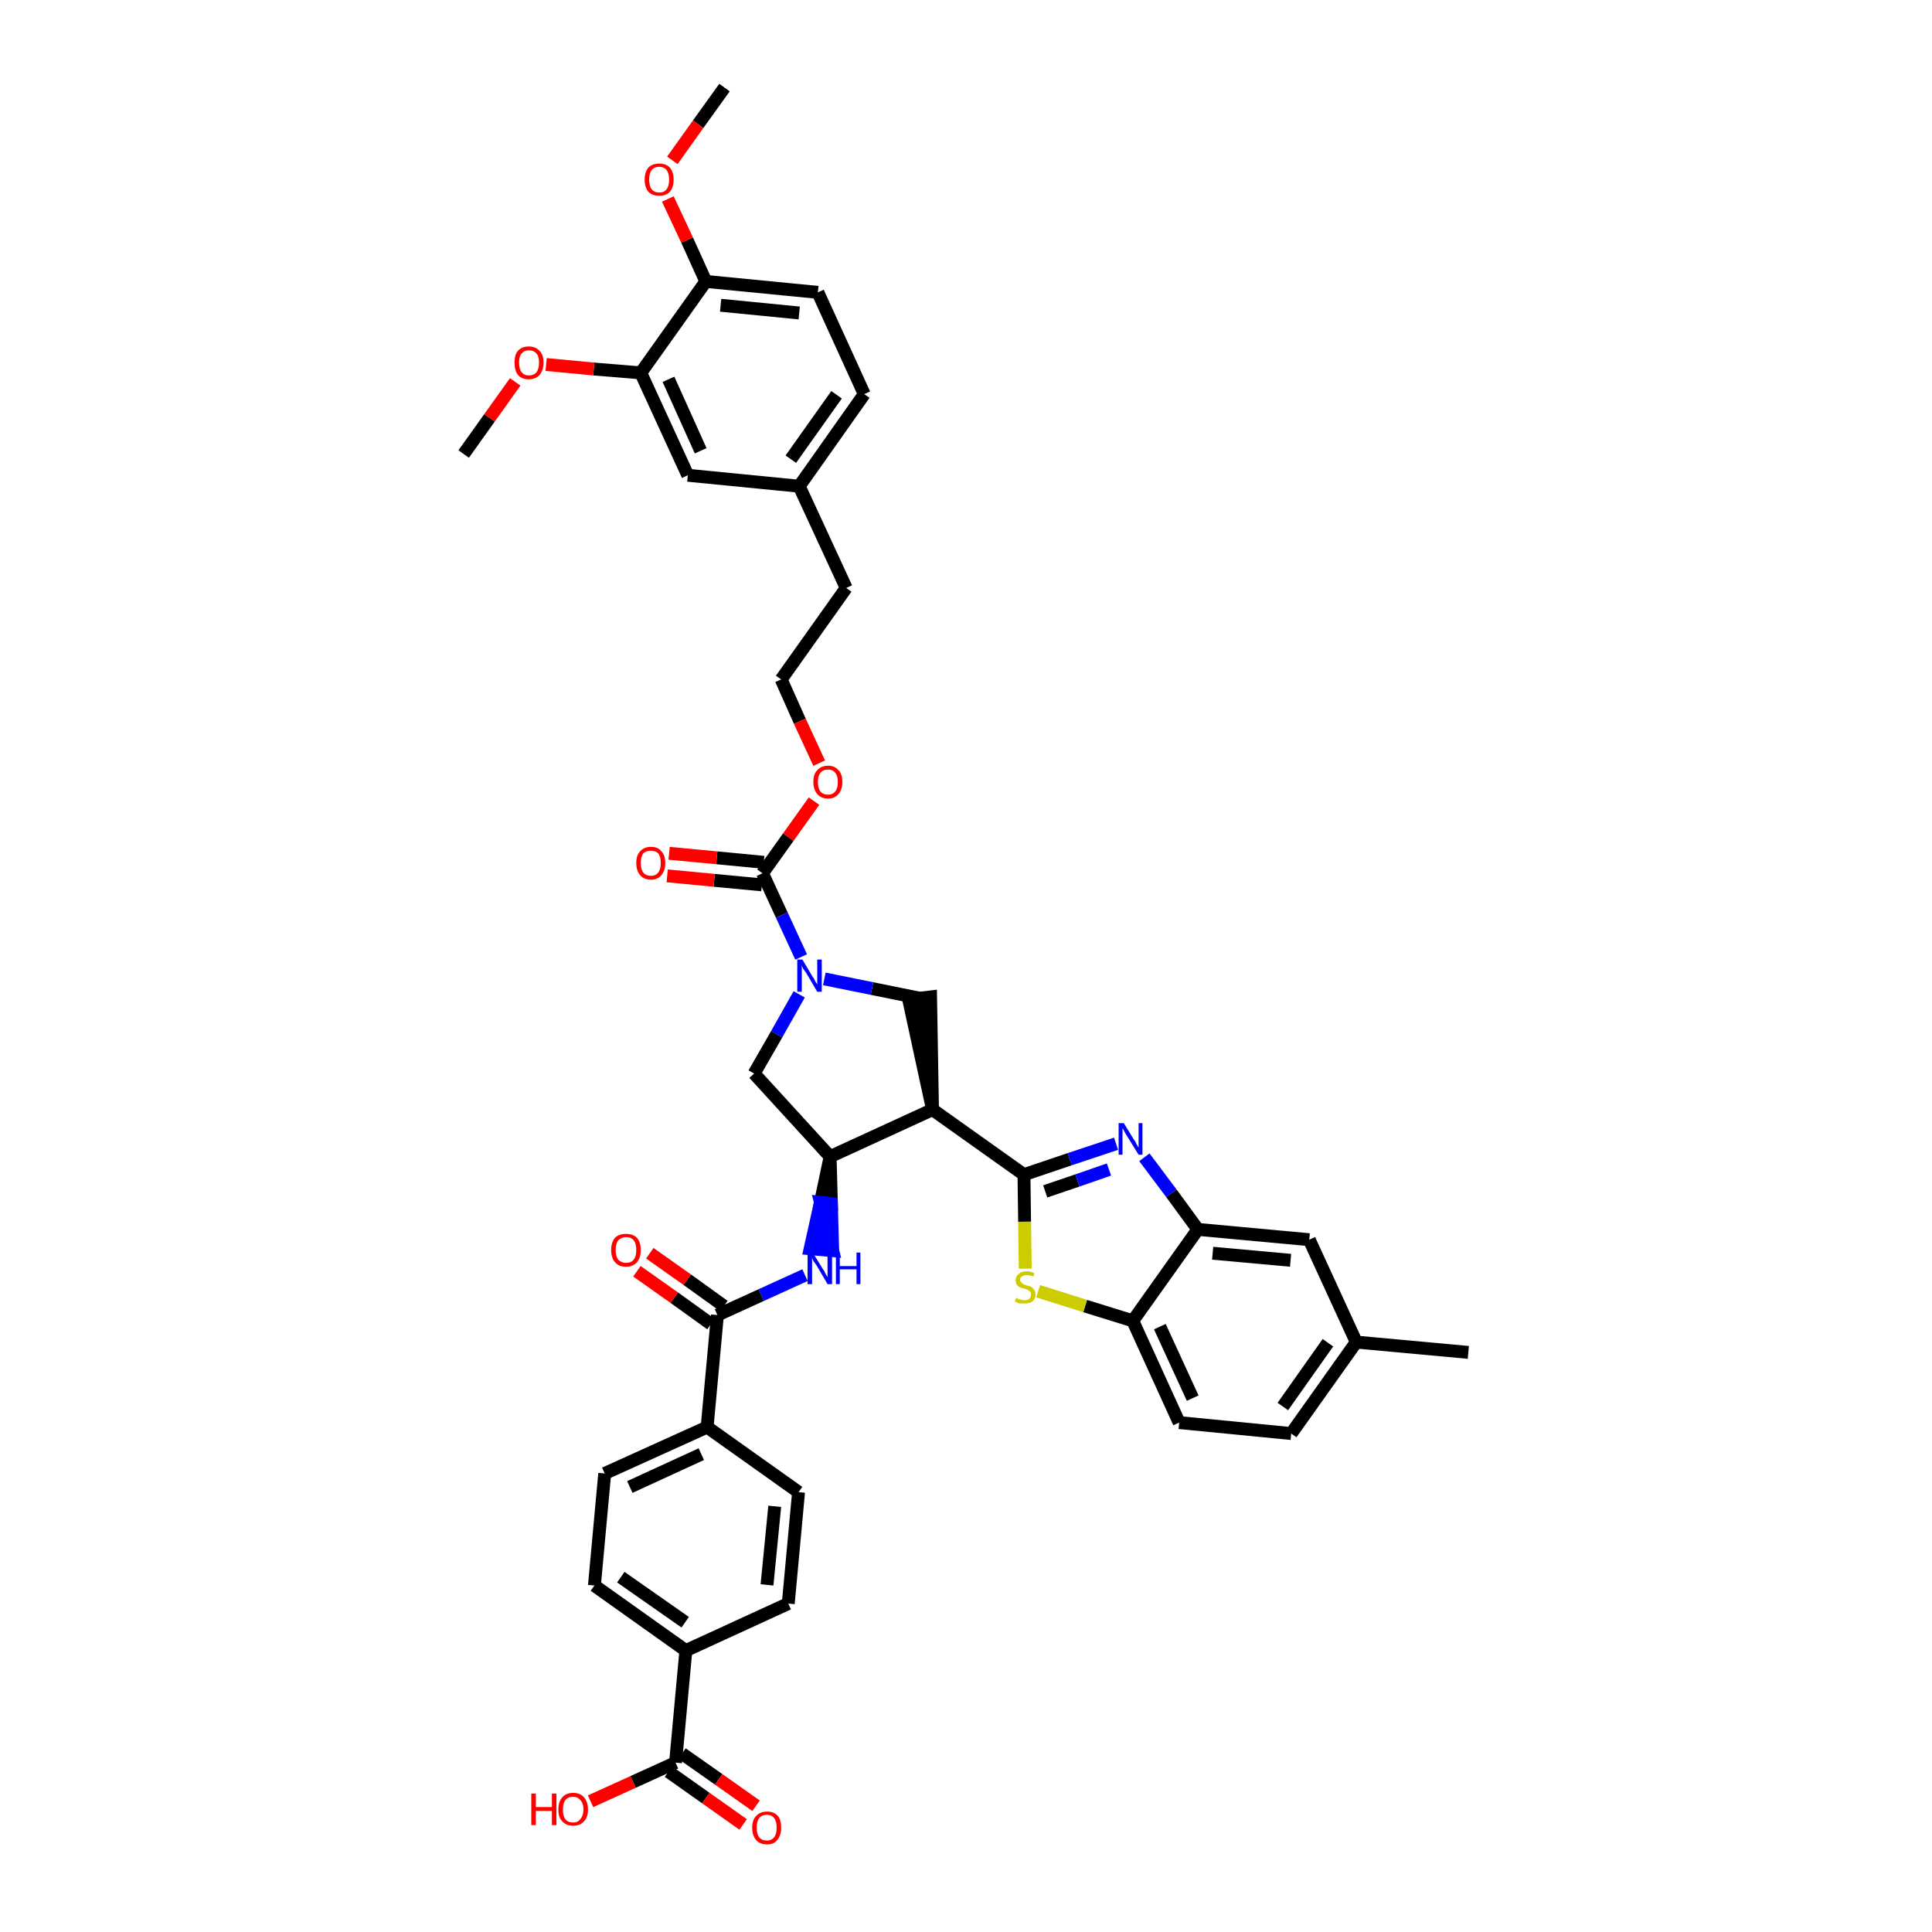 <?xml version='1.0' encoding='iso-8859-1'?>
<svg version='1.1' baseProfile='full'
              xmlns='http://www.w3.org/2000/svg'
                      xmlns:rdkit='http://www.rdkit.org/xml'
                      xmlns:xlink='http://www.w3.org/1999/xlink'
                  xml:space='preserve'
width='300px' height='300px' viewBox='0 0 300 300'>
<!-- END OF HEADER -->
<path class='bond-0 atom-0 atom-1' d='M 112.5,13.6 L 108.4,19.3' style='fill:none;fill-rule:evenodd;stroke:#000000;stroke-width:2.0px;stroke-linecap:butt;stroke-linejoin:miter;stroke-opacity:1' />
<path class='bond-0 atom-0 atom-1' d='M 108.4,19.3 L 104.4,24.9' style='fill:none;fill-rule:evenodd;stroke:#FF0000;stroke-width:2.0px;stroke-linecap:butt;stroke-linejoin:miter;stroke-opacity:1' />
<path class='bond-1 atom-1 atom-2' d='M 103.7,30.9 L 106.7,37.3' style='fill:none;fill-rule:evenodd;stroke:#FF0000;stroke-width:2.0px;stroke-linecap:butt;stroke-linejoin:miter;stroke-opacity:1' />
<path class='bond-1 atom-1 atom-2' d='M 106.7,37.3 L 109.6,43.7' style='fill:none;fill-rule:evenodd;stroke:#000000;stroke-width:2.0px;stroke-linecap:butt;stroke-linejoin:miter;stroke-opacity:1' />
<path class='bond-2 atom-2 atom-3' d='M 109.6,43.7 L 127.0,45.4' style='fill:none;fill-rule:evenodd;stroke:#000000;stroke-width:2.0px;stroke-linecap:butt;stroke-linejoin:miter;stroke-opacity:1' />
<path class='bond-2 atom-2 atom-3' d='M 111.9,47.4 L 124.1,48.6' style='fill:none;fill-rule:evenodd;stroke:#000000;stroke-width:2.0px;stroke-linecap:butt;stroke-linejoin:miter;stroke-opacity:1' />
<path class='bond-41 atom-39 atom-2' d='M 99.5,57.9 L 109.6,43.7' style='fill:none;fill-rule:evenodd;stroke:#000000;stroke-width:2.0px;stroke-linecap:butt;stroke-linejoin:miter;stroke-opacity:1' />
<path class='bond-3 atom-3 atom-4' d='M 127.0,45.4 L 134.2,61.2' style='fill:none;fill-rule:evenodd;stroke:#000000;stroke-width:2.0px;stroke-linecap:butt;stroke-linejoin:miter;stroke-opacity:1' />
<path class='bond-4 atom-4 atom-5' d='M 134.2,61.2 L 124.1,75.5' style='fill:none;fill-rule:evenodd;stroke:#000000;stroke-width:2.0px;stroke-linecap:butt;stroke-linejoin:miter;stroke-opacity:1' />
<path class='bond-4 atom-4 atom-5' d='M 129.9,61.3 L 122.8,71.3' style='fill:none;fill-rule:evenodd;stroke:#000000;stroke-width:2.0px;stroke-linecap:butt;stroke-linejoin:miter;stroke-opacity:1' />
<path class='bond-5 atom-5 atom-6' d='M 124.1,75.5 L 131.4,91.3' style='fill:none;fill-rule:evenodd;stroke:#000000;stroke-width:2.0px;stroke-linecap:butt;stroke-linejoin:miter;stroke-opacity:1' />
<path class='bond-37 atom-5 atom-38' d='M 124.1,75.5 L 106.8,73.8' style='fill:none;fill-rule:evenodd;stroke:#000000;stroke-width:2.0px;stroke-linecap:butt;stroke-linejoin:miter;stroke-opacity:1' />
<path class='bond-6 atom-6 atom-7' d='M 131.4,91.3 L 121.3,105.5' style='fill:none;fill-rule:evenodd;stroke:#000000;stroke-width:2.0px;stroke-linecap:butt;stroke-linejoin:miter;stroke-opacity:1' />
<path class='bond-7 atom-7 atom-8' d='M 121.3,105.5 L 124.2,112.0' style='fill:none;fill-rule:evenodd;stroke:#000000;stroke-width:2.0px;stroke-linecap:butt;stroke-linejoin:miter;stroke-opacity:1' />
<path class='bond-7 atom-7 atom-8' d='M 124.2,112.0 L 127.2,118.5' style='fill:none;fill-rule:evenodd;stroke:#FF0000;stroke-width:2.0px;stroke-linecap:butt;stroke-linejoin:miter;stroke-opacity:1' />
<path class='bond-8 atom-8 atom-9' d='M 126.4,124.4 L 122.4,130.0' style='fill:none;fill-rule:evenodd;stroke:#FF0000;stroke-width:2.0px;stroke-linecap:butt;stroke-linejoin:miter;stroke-opacity:1' />
<path class='bond-8 atom-8 atom-9' d='M 122.4,130.0 L 118.4,135.6' style='fill:none;fill-rule:evenodd;stroke:#000000;stroke-width:2.0px;stroke-linecap:butt;stroke-linejoin:miter;stroke-opacity:1' />
<path class='bond-9 atom-9 atom-10' d='M 118.6,133.9 L 111.3,133.2' style='fill:none;fill-rule:evenodd;stroke:#000000;stroke-width:2.0px;stroke-linecap:butt;stroke-linejoin:miter;stroke-opacity:1' />
<path class='bond-9 atom-9 atom-10' d='M 111.3,133.2 L 103.9,132.5' style='fill:none;fill-rule:evenodd;stroke:#FF0000;stroke-width:2.0px;stroke-linecap:butt;stroke-linejoin:miter;stroke-opacity:1' />
<path class='bond-9 atom-9 atom-10' d='M 118.3,137.4 L 110.9,136.7' style='fill:none;fill-rule:evenodd;stroke:#000000;stroke-width:2.0px;stroke-linecap:butt;stroke-linejoin:miter;stroke-opacity:1' />
<path class='bond-9 atom-9 atom-10' d='M 110.9,136.7 L 103.6,136.0' style='fill:none;fill-rule:evenodd;stroke:#FF0000;stroke-width:2.0px;stroke-linecap:butt;stroke-linejoin:miter;stroke-opacity:1' />
<path class='bond-10 atom-9 atom-11' d='M 118.4,135.6 L 121.4,142.1' style='fill:none;fill-rule:evenodd;stroke:#000000;stroke-width:2.0px;stroke-linecap:butt;stroke-linejoin:miter;stroke-opacity:1' />
<path class='bond-10 atom-9 atom-11' d='M 121.4,142.1 L 124.4,148.6' style='fill:none;fill-rule:evenodd;stroke:#0000FF;stroke-width:2.0px;stroke-linecap:butt;stroke-linejoin:miter;stroke-opacity:1' />
<path class='bond-11 atom-11 atom-12' d='M 124.1,154.4 L 120.6,160.6' style='fill:none;fill-rule:evenodd;stroke:#0000FF;stroke-width:2.0px;stroke-linecap:butt;stroke-linejoin:miter;stroke-opacity:1' />
<path class='bond-11 atom-11 atom-12' d='M 120.6,160.6 L 117.1,166.7' style='fill:none;fill-rule:evenodd;stroke:#000000;stroke-width:2.0px;stroke-linecap:butt;stroke-linejoin:miter;stroke-opacity:1' />
<path class='bond-42 atom-37 atom-11' d='M 142.8,155.0 L 135.4,153.5' style='fill:none;fill-rule:evenodd;stroke:#000000;stroke-width:2.0px;stroke-linecap:butt;stroke-linejoin:miter;stroke-opacity:1' />
<path class='bond-42 atom-37 atom-11' d='M 135.4,153.5 L 128.0,152.0' style='fill:none;fill-rule:evenodd;stroke:#0000FF;stroke-width:2.0px;stroke-linecap:butt;stroke-linejoin:miter;stroke-opacity:1' />
<path class='bond-12 atom-12 atom-13' d='M 117.1,166.7 L 128.9,179.6' style='fill:none;fill-rule:evenodd;stroke:#000000;stroke-width:2.0px;stroke-linecap:butt;stroke-linejoin:miter;stroke-opacity:1' />
<path class='bond-13 atom-13 atom-14' d='M 128.9,179.6 L 127.4,186.7 L 129.1,186.9 Z' style='fill:#000000;fill-rule:evenodd;fill-opacity:1;stroke:#000000;stroke-width:2.0px;stroke-linecap:butt;stroke-linejoin:miter;stroke-opacity:1;' />
<path class='bond-13 atom-13 atom-14' d='M 127.4,186.7 L 129.3,194.2 L 125.8,193.9 Z' style='fill:#0000FF;fill-rule:evenodd;fill-opacity:1;stroke:#0000FF;stroke-width:2.0px;stroke-linecap:butt;stroke-linejoin:miter;stroke-opacity:1;' />
<path class='bond-13 atom-13 atom-14' d='M 127.4,186.7 L 129.1,186.9 L 129.3,194.2 Z' style='fill:#0000FF;fill-rule:evenodd;fill-opacity:1;stroke:#0000FF;stroke-width:2.0px;stroke-linecap:butt;stroke-linejoin:miter;stroke-opacity:1;' />
<path class='bond-25 atom-13 atom-26' d='M 128.9,179.6 L 144.8,172.3' style='fill:none;fill-rule:evenodd;stroke:#000000;stroke-width:2.0px;stroke-linecap:butt;stroke-linejoin:miter;stroke-opacity:1' />
<path class='bond-14 atom-14 atom-15' d='M 125.0,198.0 L 118.2,201.1' style='fill:none;fill-rule:evenodd;stroke:#0000FF;stroke-width:2.0px;stroke-linecap:butt;stroke-linejoin:miter;stroke-opacity:1' />
<path class='bond-14 atom-14 atom-15' d='M 118.2,201.1 L 111.4,204.2' style='fill:none;fill-rule:evenodd;stroke:#000000;stroke-width:2.0px;stroke-linecap:butt;stroke-linejoin:miter;stroke-opacity:1' />
<path class='bond-15 atom-15 atom-16' d='M 112.4,202.8 L 106.7,198.7' style='fill:none;fill-rule:evenodd;stroke:#000000;stroke-width:2.0px;stroke-linecap:butt;stroke-linejoin:miter;stroke-opacity:1' />
<path class='bond-15 atom-15 atom-16' d='M 106.7,198.7 L 100.9,194.6' style='fill:none;fill-rule:evenodd;stroke:#FF0000;stroke-width:2.0px;stroke-linecap:butt;stroke-linejoin:miter;stroke-opacity:1' />
<path class='bond-15 atom-15 atom-16' d='M 110.4,205.6 L 104.7,201.5' style='fill:none;fill-rule:evenodd;stroke:#000000;stroke-width:2.0px;stroke-linecap:butt;stroke-linejoin:miter;stroke-opacity:1' />
<path class='bond-15 atom-15 atom-16' d='M 104.7,201.5 L 98.9,197.4' style='fill:none;fill-rule:evenodd;stroke:#FF0000;stroke-width:2.0px;stroke-linecap:butt;stroke-linejoin:miter;stroke-opacity:1' />
<path class='bond-16 atom-15 atom-17' d='M 111.4,204.2 L 109.8,221.6' style='fill:none;fill-rule:evenodd;stroke:#000000;stroke-width:2.0px;stroke-linecap:butt;stroke-linejoin:miter;stroke-opacity:1' />
<path class='bond-17 atom-17 atom-18' d='M 109.8,221.6 L 93.9,228.8' style='fill:none;fill-rule:evenodd;stroke:#000000;stroke-width:2.0px;stroke-linecap:butt;stroke-linejoin:miter;stroke-opacity:1' />
<path class='bond-17 atom-17 atom-18' d='M 108.9,225.8 L 97.8,230.9' style='fill:none;fill-rule:evenodd;stroke:#000000;stroke-width:2.0px;stroke-linecap:butt;stroke-linejoin:miter;stroke-opacity:1' />
<path class='bond-43 atom-25 atom-17' d='M 124.0,231.7 L 109.8,221.6' style='fill:none;fill-rule:evenodd;stroke:#000000;stroke-width:2.0px;stroke-linecap:butt;stroke-linejoin:miter;stroke-opacity:1' />
<path class='bond-18 atom-18 atom-19' d='M 93.9,228.8 L 92.3,246.2' style='fill:none;fill-rule:evenodd;stroke:#000000;stroke-width:2.0px;stroke-linecap:butt;stroke-linejoin:miter;stroke-opacity:1' />
<path class='bond-19 atom-19 atom-20' d='M 92.3,246.2 L 106.5,256.3' style='fill:none;fill-rule:evenodd;stroke:#000000;stroke-width:2.0px;stroke-linecap:butt;stroke-linejoin:miter;stroke-opacity:1' />
<path class='bond-19 atom-19 atom-20' d='M 96.4,244.9 L 106.4,251.9' style='fill:none;fill-rule:evenodd;stroke:#000000;stroke-width:2.0px;stroke-linecap:butt;stroke-linejoin:miter;stroke-opacity:1' />
<path class='bond-20 atom-20 atom-21' d='M 106.5,256.3 L 104.9,273.7' style='fill:none;fill-rule:evenodd;stroke:#000000;stroke-width:2.0px;stroke-linecap:butt;stroke-linejoin:miter;stroke-opacity:1' />
<path class='bond-23 atom-20 atom-24' d='M 106.5,256.3 L 122.4,249.0' style='fill:none;fill-rule:evenodd;stroke:#000000;stroke-width:2.0px;stroke-linecap:butt;stroke-linejoin:miter;stroke-opacity:1' />
<path class='bond-21 atom-21 atom-22' d='M 103.8,275.1 L 109.6,279.2' style='fill:none;fill-rule:evenodd;stroke:#000000;stroke-width:2.0px;stroke-linecap:butt;stroke-linejoin:miter;stroke-opacity:1' />
<path class='bond-21 atom-21 atom-22' d='M 109.6,279.2 L 115.4,283.3' style='fill:none;fill-rule:evenodd;stroke:#FF0000;stroke-width:2.0px;stroke-linecap:butt;stroke-linejoin:miter;stroke-opacity:1' />
<path class='bond-21 atom-21 atom-22' d='M 105.9,272.3 L 111.6,276.3' style='fill:none;fill-rule:evenodd;stroke:#000000;stroke-width:2.0px;stroke-linecap:butt;stroke-linejoin:miter;stroke-opacity:1' />
<path class='bond-21 atom-21 atom-22' d='M 111.6,276.3 L 117.4,280.4' style='fill:none;fill-rule:evenodd;stroke:#FF0000;stroke-width:2.0px;stroke-linecap:butt;stroke-linejoin:miter;stroke-opacity:1' />
<path class='bond-22 atom-21 atom-23' d='M 104.9,273.7 L 98.3,276.7' style='fill:none;fill-rule:evenodd;stroke:#000000;stroke-width:2.0px;stroke-linecap:butt;stroke-linejoin:miter;stroke-opacity:1' />
<path class='bond-22 atom-21 atom-23' d='M 98.3,276.7 L 91.7,279.7' style='fill:none;fill-rule:evenodd;stroke:#FF0000;stroke-width:2.0px;stroke-linecap:butt;stroke-linejoin:miter;stroke-opacity:1' />
<path class='bond-24 atom-24 atom-25' d='M 122.4,249.0 L 124.0,231.7' style='fill:none;fill-rule:evenodd;stroke:#000000;stroke-width:2.0px;stroke-linecap:butt;stroke-linejoin:miter;stroke-opacity:1' />
<path class='bond-24 atom-24 atom-25' d='M 119.1,246.1 L 120.3,233.9' style='fill:none;fill-rule:evenodd;stroke:#000000;stroke-width:2.0px;stroke-linecap:butt;stroke-linejoin:miter;stroke-opacity:1' />
<path class='bond-26 atom-26 atom-27' d='M 144.8,172.3 L 159.0,182.4' style='fill:none;fill-rule:evenodd;stroke:#000000;stroke-width:2.0px;stroke-linecap:butt;stroke-linejoin:miter;stroke-opacity:1' />
<path class='bond-36 atom-26 atom-37' d='M 144.8,172.3 L 144.5,154.8 L 141.1,155.2 Z' style='fill:#000000;fill-rule:evenodd;fill-opacity:1;stroke:#000000;stroke-width:2.0px;stroke-linecap:butt;stroke-linejoin:miter;stroke-opacity:1;' />
<path class='bond-27 atom-27 atom-28' d='M 159.0,182.4 L 166.1,180.0' style='fill:none;fill-rule:evenodd;stroke:#000000;stroke-width:2.0px;stroke-linecap:butt;stroke-linejoin:miter;stroke-opacity:1' />
<path class='bond-27 atom-27 atom-28' d='M 166.1,180.0 L 173.3,177.6' style='fill:none;fill-rule:evenodd;stroke:#0000FF;stroke-width:2.0px;stroke-linecap:butt;stroke-linejoin:miter;stroke-opacity:1' />
<path class='bond-27 atom-27 atom-28' d='M 162.3,185.0 L 167.3,183.3' style='fill:none;fill-rule:evenodd;stroke:#000000;stroke-width:2.0px;stroke-linecap:butt;stroke-linejoin:miter;stroke-opacity:1' />
<path class='bond-27 atom-27 atom-28' d='M 167.3,183.3 L 172.2,181.6' style='fill:none;fill-rule:evenodd;stroke:#0000FF;stroke-width:2.0px;stroke-linecap:butt;stroke-linejoin:miter;stroke-opacity:1' />
<path class='bond-44 atom-36 atom-27' d='M 159.2,197.0 L 159.1,189.7' style='fill:none;fill-rule:evenodd;stroke:#CCCC00;stroke-width:2.0px;stroke-linecap:butt;stroke-linejoin:miter;stroke-opacity:1' />
<path class='bond-44 atom-36 atom-27' d='M 159.1,189.7 L 159.0,182.4' style='fill:none;fill-rule:evenodd;stroke:#000000;stroke-width:2.0px;stroke-linecap:butt;stroke-linejoin:miter;stroke-opacity:1' />
<path class='bond-28 atom-28 atom-29' d='M 177.7,179.7 L 181.9,185.3' style='fill:none;fill-rule:evenodd;stroke:#0000FF;stroke-width:2.0px;stroke-linecap:butt;stroke-linejoin:miter;stroke-opacity:1' />
<path class='bond-28 atom-28 atom-29' d='M 181.9,185.3 L 186.0,190.9' style='fill:none;fill-rule:evenodd;stroke:#000000;stroke-width:2.0px;stroke-linecap:butt;stroke-linejoin:miter;stroke-opacity:1' />
<path class='bond-29 atom-29 atom-30' d='M 186.0,190.9 L 203.3,192.5' style='fill:none;fill-rule:evenodd;stroke:#000000;stroke-width:2.0px;stroke-linecap:butt;stroke-linejoin:miter;stroke-opacity:1' />
<path class='bond-29 atom-29 atom-30' d='M 188.3,194.6 L 200.4,195.7' style='fill:none;fill-rule:evenodd;stroke:#000000;stroke-width:2.0px;stroke-linecap:butt;stroke-linejoin:miter;stroke-opacity:1' />
<path class='bond-45 atom-35 atom-29' d='M 175.9,205.1 L 186.0,190.9' style='fill:none;fill-rule:evenodd;stroke:#000000;stroke-width:2.0px;stroke-linecap:butt;stroke-linejoin:miter;stroke-opacity:1' />
<path class='bond-30 atom-30 atom-31' d='M 203.3,192.5 L 210.6,208.4' style='fill:none;fill-rule:evenodd;stroke:#000000;stroke-width:2.0px;stroke-linecap:butt;stroke-linejoin:miter;stroke-opacity:1' />
<path class='bond-31 atom-31 atom-32' d='M 210.6,208.4 L 228.0,210.0' style='fill:none;fill-rule:evenodd;stroke:#000000;stroke-width:2.0px;stroke-linecap:butt;stroke-linejoin:miter;stroke-opacity:1' />
<path class='bond-32 atom-31 atom-33' d='M 210.6,208.4 L 200.5,222.6' style='fill:none;fill-rule:evenodd;stroke:#000000;stroke-width:2.0px;stroke-linecap:butt;stroke-linejoin:miter;stroke-opacity:1' />
<path class='bond-32 atom-31 atom-33' d='M 206.2,208.5 L 199.2,218.4' style='fill:none;fill-rule:evenodd;stroke:#000000;stroke-width:2.0px;stroke-linecap:butt;stroke-linejoin:miter;stroke-opacity:1' />
<path class='bond-33 atom-33 atom-34' d='M 200.5,222.6 L 183.1,220.9' style='fill:none;fill-rule:evenodd;stroke:#000000;stroke-width:2.0px;stroke-linecap:butt;stroke-linejoin:miter;stroke-opacity:1' />
<path class='bond-34 atom-34 atom-35' d='M 183.1,220.9 L 175.9,205.1' style='fill:none;fill-rule:evenodd;stroke:#000000;stroke-width:2.0px;stroke-linecap:butt;stroke-linejoin:miter;stroke-opacity:1' />
<path class='bond-34 atom-34 atom-35' d='M 185.2,217.1 L 180.1,206.0' style='fill:none;fill-rule:evenodd;stroke:#000000;stroke-width:2.0px;stroke-linecap:butt;stroke-linejoin:miter;stroke-opacity:1' />
<path class='bond-35 atom-35 atom-36' d='M 175.9,205.1 L 168.5,202.8' style='fill:none;fill-rule:evenodd;stroke:#000000;stroke-width:2.0px;stroke-linecap:butt;stroke-linejoin:miter;stroke-opacity:1' />
<path class='bond-35 atom-35 atom-36' d='M 168.5,202.8 L 161.2,200.5' style='fill:none;fill-rule:evenodd;stroke:#CCCC00;stroke-width:2.0px;stroke-linecap:butt;stroke-linejoin:miter;stroke-opacity:1' />
<path class='bond-38 atom-38 atom-39' d='M 106.8,73.8 L 99.5,57.9' style='fill:none;fill-rule:evenodd;stroke:#000000;stroke-width:2.0px;stroke-linecap:butt;stroke-linejoin:miter;stroke-opacity:1' />
<path class='bond-38 atom-38 atom-39' d='M 108.8,70.0 L 103.8,58.9' style='fill:none;fill-rule:evenodd;stroke:#000000;stroke-width:2.0px;stroke-linecap:butt;stroke-linejoin:miter;stroke-opacity:1' />
<path class='bond-39 atom-39 atom-40' d='M 99.5,57.9 L 92.2,57.3' style='fill:none;fill-rule:evenodd;stroke:#000000;stroke-width:2.0px;stroke-linecap:butt;stroke-linejoin:miter;stroke-opacity:1' />
<path class='bond-39 atom-39 atom-40' d='M 92.2,57.3 L 84.8,56.6' style='fill:none;fill-rule:evenodd;stroke:#FF0000;stroke-width:2.0px;stroke-linecap:butt;stroke-linejoin:miter;stroke-opacity:1' />
<path class='bond-40 atom-40 atom-41' d='M 80.0,59.3 L 76.0,64.9' style='fill:none;fill-rule:evenodd;stroke:#FF0000;stroke-width:2.0px;stroke-linecap:butt;stroke-linejoin:miter;stroke-opacity:1' />
<path class='bond-40 atom-40 atom-41' d='M 76.0,64.9 L 72.0,70.5' style='fill:none;fill-rule:evenodd;stroke:#000000;stroke-width:2.0px;stroke-linecap:butt;stroke-linejoin:miter;stroke-opacity:1' />
<path  class='atom-1' d='M 100.1 27.9
Q 100.1 26.7, 100.7 26.0
Q 101.3 25.4, 102.4 25.4
Q 103.4 25.4, 104.0 26.0
Q 104.6 26.7, 104.6 27.9
Q 104.6 29.1, 104.0 29.8
Q 103.4 30.4, 102.4 30.4
Q 101.3 30.4, 100.7 29.8
Q 100.1 29.1, 100.1 27.9
M 102.4 29.9
Q 103.1 29.9, 103.5 29.4
Q 103.9 28.9, 103.9 27.9
Q 103.9 26.9, 103.5 26.4
Q 103.1 25.9, 102.4 25.9
Q 101.6 25.9, 101.2 26.4
Q 100.8 26.9, 100.8 27.9
Q 100.8 28.9, 101.2 29.4
Q 101.6 29.9, 102.4 29.9
' fill='#FF0000'/>
<path  class='atom-8' d='M 126.3 121.4
Q 126.3 120.2, 126.9 119.6
Q 127.5 118.9, 128.6 118.9
Q 129.6 118.9, 130.2 119.6
Q 130.8 120.2, 130.8 121.4
Q 130.8 122.6, 130.2 123.3
Q 129.6 124.0, 128.6 124.0
Q 127.5 124.0, 126.9 123.3
Q 126.3 122.6, 126.3 121.4
M 128.6 123.4
Q 129.3 123.4, 129.7 122.9
Q 130.1 122.4, 130.1 121.4
Q 130.1 120.5, 129.7 120.0
Q 129.3 119.5, 128.6 119.5
Q 127.8 119.5, 127.4 120.0
Q 127.0 120.5, 127.0 121.4
Q 127.0 122.4, 127.4 122.9
Q 127.8 123.4, 128.6 123.4
' fill='#FF0000'/>
<path  class='atom-10' d='M 98.8 134.0
Q 98.8 132.8, 99.4 132.2
Q 100.0 131.5, 101.1 131.5
Q 102.2 131.5, 102.7 132.2
Q 103.3 132.8, 103.3 134.0
Q 103.3 135.2, 102.7 135.9
Q 102.1 136.6, 101.1 136.6
Q 100.0 136.6, 99.4 135.9
Q 98.8 135.2, 98.8 134.0
M 101.1 136.0
Q 101.8 136.0, 102.2 135.5
Q 102.6 135.0, 102.6 134.0
Q 102.6 133.0, 102.2 132.5
Q 101.8 132.1, 101.1 132.1
Q 100.3 132.1, 99.9 132.5
Q 99.5 133.0, 99.5 134.0
Q 99.5 135.0, 99.9 135.5
Q 100.3 136.0, 101.1 136.0
' fill='#FF0000'/>
<path  class='atom-11' d='M 124.6 149.0
L 126.2 151.7
Q 126.4 151.9, 126.6 152.4
Q 126.9 152.8, 126.9 152.9
L 126.9 149.0
L 127.6 149.0
L 127.6 154.0
L 126.9 154.0
L 125.2 151.1
Q 125.0 150.8, 124.7 150.4
Q 124.5 150.0, 124.5 149.9
L 124.5 154.0
L 123.8 154.0
L 123.8 149.0
L 124.6 149.0
' fill='#0000FF'/>
<path  class='atom-14' d='M 126.2 194.5
L 127.8 197.1
Q 128.0 197.3, 128.2 197.8
Q 128.5 198.3, 128.5 198.3
L 128.5 194.5
L 129.2 194.5
L 129.2 199.4
L 128.5 199.4
L 126.8 196.5
Q 126.6 196.2, 126.3 195.8
Q 126.1 195.4, 126.1 195.3
L 126.1 199.4
L 125.4 199.4
L 125.4 194.5
L 126.2 194.5
' fill='#0000FF'/>
<path  class='atom-14' d='M 129.8 194.5
L 130.4 194.5
L 130.4 196.6
L 133.0 196.6
L 133.0 194.5
L 133.6 194.5
L 133.6 199.4
L 133.0 199.4
L 133.0 197.1
L 130.4 197.1
L 130.4 199.4
L 129.8 199.4
L 129.8 194.5
' fill='#0000FF'/>
<path  class='atom-16' d='M 94.9 194.1
Q 94.9 192.9, 95.5 192.2
Q 96.1 191.6, 97.2 191.6
Q 98.3 191.6, 98.9 192.2
Q 99.5 192.9, 99.5 194.1
Q 99.5 195.3, 98.9 196.0
Q 98.3 196.7, 97.2 196.7
Q 96.1 196.7, 95.5 196.0
Q 94.9 195.3, 94.9 194.1
M 97.2 196.1
Q 98.0 196.1, 98.4 195.6
Q 98.8 195.1, 98.8 194.1
Q 98.8 193.1, 98.4 192.6
Q 98.0 192.1, 97.2 192.1
Q 96.5 192.1, 96.0 192.6
Q 95.6 193.1, 95.6 194.1
Q 95.6 195.1, 96.0 195.6
Q 96.5 196.1, 97.2 196.1
' fill='#FF0000'/>
<path  class='atom-22' d='M 116.8 283.8
Q 116.8 282.6, 117.4 282.0
Q 118.0 281.3, 119.1 281.3
Q 120.2 281.3, 120.8 282.0
Q 121.3 282.6, 121.3 283.8
Q 121.3 285.0, 120.7 285.7
Q 120.2 286.4, 119.1 286.4
Q 118.0 286.4, 117.4 285.7
Q 116.8 285.0, 116.8 283.8
M 119.1 285.8
Q 119.8 285.8, 120.2 285.3
Q 120.6 284.8, 120.6 283.8
Q 120.6 282.8, 120.2 282.3
Q 119.8 281.8, 119.1 281.8
Q 118.3 281.8, 117.9 282.3
Q 117.5 282.8, 117.5 283.8
Q 117.5 284.8, 117.9 285.3
Q 118.3 285.8, 119.1 285.8
' fill='#FF0000'/>
<path  class='atom-23' d='M 82.5 278.5
L 83.2 278.5
L 83.2 280.6
L 85.7 280.6
L 85.7 278.5
L 86.4 278.5
L 86.4 283.4
L 85.7 283.4
L 85.7 281.2
L 83.2 281.2
L 83.2 283.4
L 82.5 283.4
L 82.5 278.5
' fill='#FF0000'/>
<path  class='atom-23' d='M 86.7 281.0
Q 86.7 279.8, 87.3 279.1
Q 87.9 278.4, 89.0 278.4
Q 90.1 278.4, 90.7 279.1
Q 91.3 279.8, 91.3 281.0
Q 91.3 282.2, 90.7 282.8
Q 90.1 283.5, 89.0 283.5
Q 87.9 283.5, 87.3 282.8
Q 86.7 282.2, 86.7 281.0
M 89.0 283.0
Q 89.7 283.0, 90.1 282.5
Q 90.6 281.9, 90.6 281.0
Q 90.6 280.0, 90.1 279.5
Q 89.7 279.0, 89.0 279.0
Q 88.2 279.0, 87.8 279.5
Q 87.4 280.0, 87.4 281.0
Q 87.4 282.0, 87.8 282.5
Q 88.2 283.0, 89.0 283.0
' fill='#FF0000'/>
<path  class='atom-28' d='M 174.5 174.4
L 176.1 177.0
Q 176.3 177.2, 176.5 177.7
Q 176.8 178.2, 176.8 178.2
L 176.8 174.4
L 177.4 174.4
L 177.4 179.3
L 176.8 179.3
L 175.0 176.4
Q 174.8 176.1, 174.6 175.7
Q 174.4 175.3, 174.3 175.2
L 174.3 179.3
L 173.7 179.3
L 173.7 174.4
L 174.5 174.4
' fill='#0000FF'/>
<path  class='atom-36' d='M 157.8 201.5
Q 157.9 201.6, 158.1 201.7
Q 158.3 201.8, 158.6 201.8
Q 158.8 201.9, 159.1 201.9
Q 159.6 201.9, 159.8 201.7
Q 160.1 201.4, 160.1 201.0
Q 160.1 200.8, 160.0 200.6
Q 159.8 200.4, 159.6 200.3
Q 159.4 200.2, 159.1 200.1
Q 158.6 200.0, 158.4 199.9
Q 158.1 199.8, 157.9 199.5
Q 157.7 199.2, 157.7 198.8
Q 157.7 198.2, 158.2 197.8
Q 158.6 197.4, 159.4 197.4
Q 160.0 197.4, 160.6 197.7
L 160.5 198.2
Q 159.9 198.0, 159.4 198.0
Q 159.0 198.0, 158.7 198.2
Q 158.4 198.4, 158.4 198.7
Q 158.4 199.0, 158.6 199.1
Q 158.7 199.3, 158.9 199.4
Q 159.1 199.5, 159.4 199.6
Q 159.9 199.7, 160.1 199.8
Q 160.4 200.0, 160.6 200.3
Q 160.8 200.6, 160.8 201.0
Q 160.8 201.7, 160.3 202.1
Q 159.9 202.4, 159.1 202.4
Q 158.7 202.4, 158.3 202.4
Q 158.0 202.3, 157.6 202.1
L 157.8 201.5
' fill='#CCCC00'/>
<path  class='atom-40' d='M 79.9 56.3
Q 79.9 55.1, 80.4 54.5
Q 81.0 53.8, 82.1 53.8
Q 83.2 53.8, 83.8 54.5
Q 84.4 55.1, 84.4 56.3
Q 84.4 57.5, 83.8 58.2
Q 83.2 58.9, 82.1 58.9
Q 81.0 58.9, 80.4 58.2
Q 79.9 57.5, 79.9 56.3
M 82.1 58.3
Q 82.9 58.3, 83.3 57.8
Q 83.7 57.3, 83.7 56.3
Q 83.7 55.3, 83.3 54.9
Q 82.9 54.4, 82.1 54.4
Q 81.4 54.4, 81.0 54.9
Q 80.6 55.3, 80.6 56.3
Q 80.6 57.3, 81.0 57.8
Q 81.4 58.3, 82.1 58.3
' fill='#FF0000'/>
</svg>
